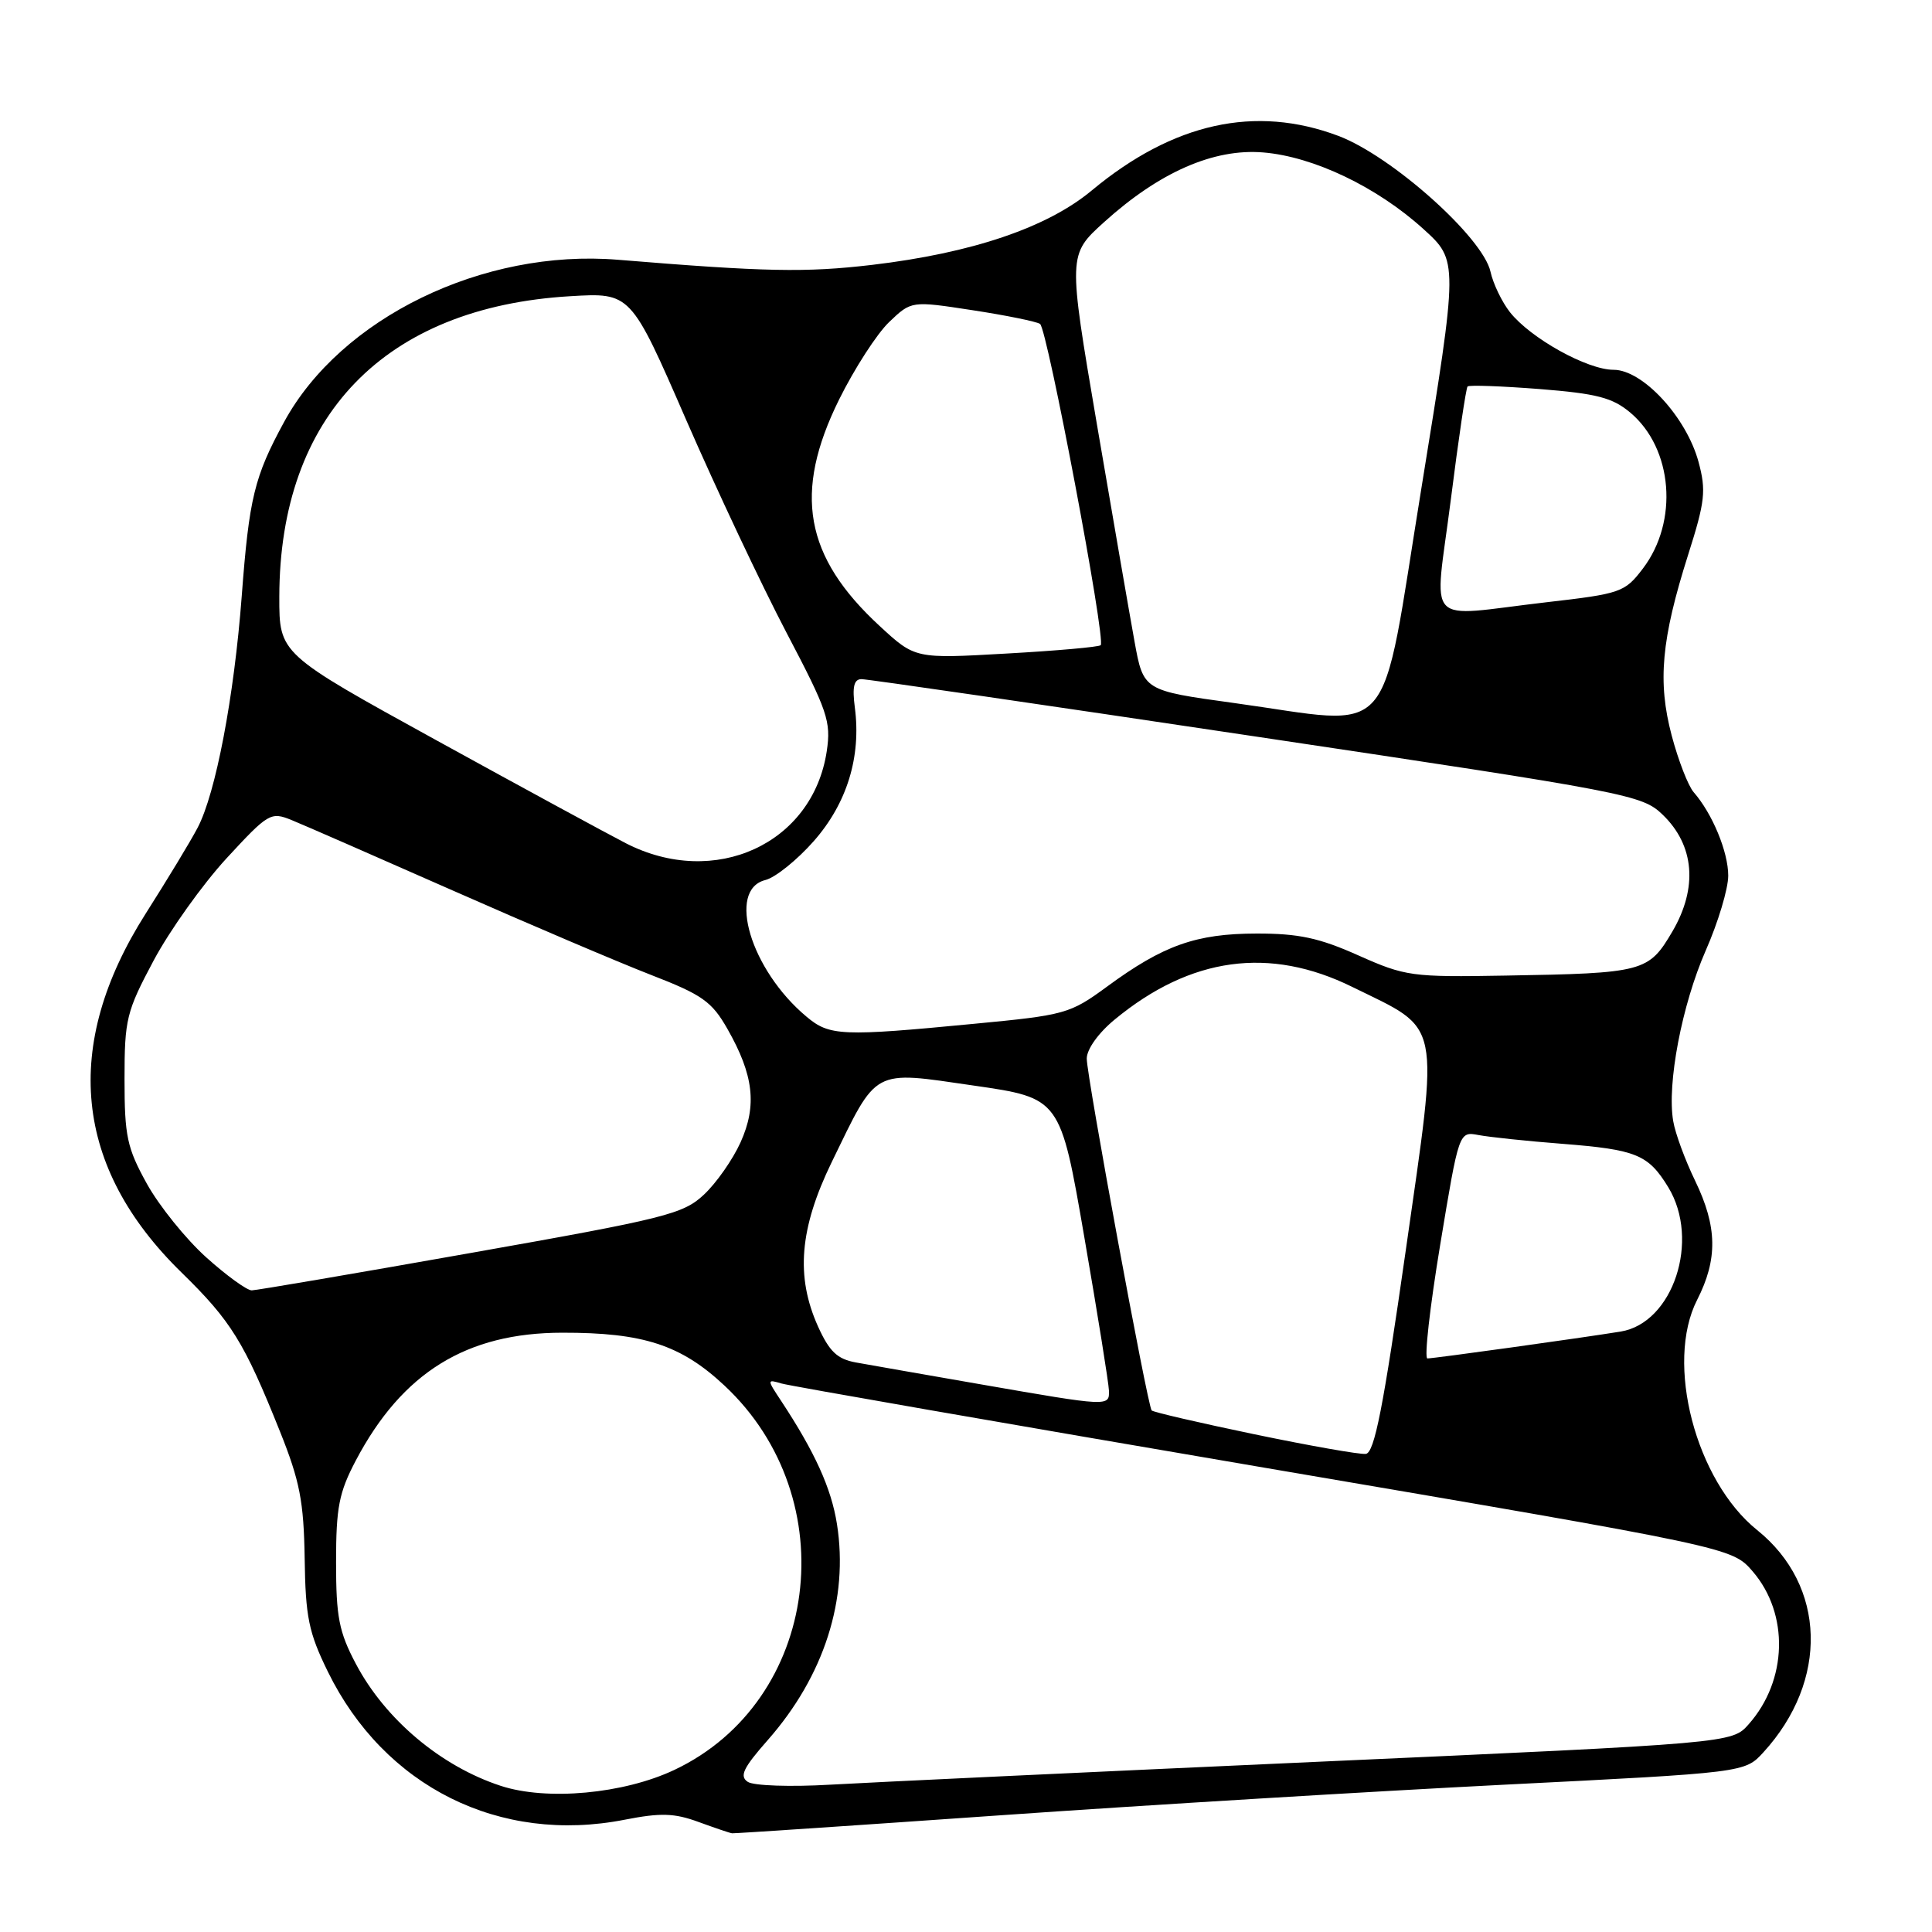 <?xml version="1.0" encoding="UTF-8" standalone="no"?>
<!DOCTYPE svg PUBLIC "-//W3C//DTD SVG 1.1//EN" "http://www.w3.org/Graphics/SVG/1.1/DTD/svg11.dtd" >
<svg xmlns="http://www.w3.org/2000/svg" xmlns:xlink="http://www.w3.org/1999/xlink" version="1.1" viewBox="0 0 256 256">
 <g >
 <path fill="currentColor"
d=" M 132.50 240.54 C 151.75 239.19 181.83 237.37 199.35 236.48 C 231.20 234.88 231.20 234.88 233.66 232.19 C 242.33 222.71 241.98 210.10 232.84 202.75 C 224.68 196.20 220.61 180.60 224.88 172.24 C 227.63 166.84 227.56 162.55 224.61 156.45 C 223.29 153.73 221.98 150.18 221.71 148.56 C 220.86 143.63 222.86 133.16 226.01 125.97 C 227.66 122.23 229.00 117.76 229.00 116.03 C 229.00 112.88 226.90 107.81 224.42 104.97 C 223.69 104.13 222.38 100.75 221.51 97.47 C 219.62 90.33 220.13 84.73 223.69 73.50 C 225.94 66.43 226.09 65.00 225.06 61.19 C 223.45 55.27 217.67 49.00 213.81 49.00 C 210.31 49.00 202.79 44.81 200.07 41.36 C 199.01 40.01 197.85 37.60 197.50 36.01 C 196.51 31.47 184.42 20.68 177.35 18.01 C 166.34 13.86 155.45 16.27 144.66 25.24 C 138.75 30.16 128.79 33.53 115.54 35.10 C 106.75 36.13 101.45 36.03 81.88 34.42 C 64.00 32.95 45.15 42.12 37.64 55.92 C 33.70 63.16 33.01 65.98 32.03 79.00 C 31.02 92.36 28.58 105.14 26.18 109.69 C 25.26 111.45 22.16 116.57 19.29 121.08 C 8.18 138.58 9.79 154.69 24.05 168.61 C 30.61 175.02 32.34 177.80 37.09 189.66 C 39.73 196.25 40.25 198.94 40.37 206.50 C 40.48 214.27 40.90 216.32 43.44 221.50 C 50.92 236.76 66.21 244.38 82.78 241.12 C 87.54 240.19 89.35 240.24 92.56 241.42 C 94.73 242.21 96.72 242.89 97.00 242.92 C 97.28 242.96 113.25 241.89 132.50 240.54 Z  M 66.34 236.63 C 58.41 234.03 51.05 227.83 47.17 220.50 C 44.91 216.23 44.53 214.26 44.53 207.00 C 44.53 199.75 44.91 197.77 47.16 193.50 C 53.30 181.87 61.81 176.60 74.50 176.59 C 85.23 176.57 90.23 178.20 95.99 183.59 C 112.08 198.63 108.59 225.43 89.36 234.52 C 82.64 237.70 72.45 238.64 66.34 236.63 Z  M 99.09 236.11 C 97.95 235.36 98.47 234.27 101.74 230.56 C 109.21 222.07 112.47 211.87 110.90 201.94 C 110.15 197.20 107.99 192.43 103.50 185.62 C 101.62 182.78 101.62 182.75 103.55 183.32 C 104.62 183.64 133.40 188.65 167.50 194.47 C 229.50 205.04 229.50 205.04 232.24 208.22 C 237.09 213.85 236.86 222.66 231.71 228.47 C 229.50 230.98 229.50 230.98 174.50 233.45 C 144.25 234.81 115.22 236.18 110.00 236.48 C 104.75 236.79 99.87 236.62 99.09 236.11 Z  M 166.22 190.05 C 158.92 188.53 152.79 187.11 152.60 186.89 C 152.05 186.27 144.00 142.63 144.00 140.27 C 144.00 139.03 145.55 136.86 147.72 135.08 C 157.76 126.80 168.22 125.37 179.18 130.77 C 191.12 136.64 190.70 134.61 186.28 165.62 C 183.29 186.55 182.12 192.52 180.97 192.65 C 180.16 192.74 173.53 191.57 166.22 190.05 Z  M 130.00 183.44 C 122.58 182.15 115.10 180.84 113.39 180.53 C 110.94 180.08 109.89 179.08 108.39 175.76 C 105.41 169.14 105.94 162.77 110.20 154.00 C 116.31 141.43 115.48 141.88 129.00 143.84 C 140.50 145.50 140.50 145.50 143.69 164.00 C 145.45 174.18 146.91 183.29 146.94 184.25 C 147.01 186.39 146.95 186.39 130.00 183.44 Z  M 190.83 164.96 C 193.32 149.91 193.32 149.91 195.91 150.40 C 197.34 150.67 202.32 151.20 207.00 151.56 C 216.83 152.33 218.40 152.98 221.05 157.31 C 225.32 164.32 221.70 175.31 214.74 176.44 C 209.44 177.30 190.00 180.00 189.14 180.00 C 188.70 180.00 189.46 173.23 190.83 164.96 Z  M 27.32 166.60 C 24.63 164.18 21.09 159.79 19.46 156.85 C 16.83 152.10 16.50 150.55 16.50 143.00 C 16.50 135.04 16.75 134.04 20.37 127.25 C 22.50 123.27 26.84 117.19 30.00 113.75 C 35.55 107.74 35.87 107.54 38.63 108.66 C 40.21 109.30 49.83 113.51 60.00 118.00 C 70.17 122.49 81.99 127.52 86.26 129.18 C 93.05 131.81 94.32 132.70 96.39 136.34 C 99.87 142.45 100.33 146.48 98.13 151.36 C 97.10 153.64 94.92 156.76 93.28 158.29 C 90.53 160.87 88.24 161.45 62.40 166.02 C 47.06 168.74 33.99 170.97 33.36 170.98 C 32.73 170.99 30.01 169.02 27.32 166.60 Z  M 106.86 134.71 C 99.47 128.53 96.28 117.90 101.41 116.61 C 102.74 116.28 105.63 113.95 107.84 111.44 C 112.23 106.45 114.13 100.28 113.27 93.75 C 112.91 91.02 113.15 90.00 114.14 89.99 C 114.89 89.98 138.45 93.41 166.50 97.61 C 215.92 105.00 217.59 105.32 220.32 107.96 C 224.53 112.02 224.99 117.63 221.61 123.41 C 218.45 128.79 217.83 128.96 199.50 129.27 C 187.07 129.49 186.22 129.37 180.00 126.60 C 174.82 124.28 172.08 123.69 166.50 123.70 C 158.49 123.71 154.15 125.25 146.69 130.73 C 141.78 134.33 141.15 134.51 129.05 135.66 C 111.50 137.35 109.92 137.28 106.86 134.71 Z  M 82.92 111.73 C 80.49 110.48 69.16 104.33 57.75 98.05 C 37.00 86.63 37.00 86.63 37.01 79.07 C 37.05 55.09 50.96 40.71 75.54 39.25 C 83.58 38.77 83.58 38.77 90.92 55.64 C 94.96 64.91 100.95 77.61 104.23 83.86 C 109.66 94.20 110.14 95.60 109.55 99.53 C 107.70 111.82 94.70 117.78 82.92 111.73 Z  M 163.50 93.15 C 151.51 91.50 151.51 91.50 150.33 85.00 C 149.68 81.42 147.43 68.43 145.33 56.13 C 141.52 33.76 141.52 33.76 146.29 29.44 C 153.61 22.82 160.82 19.65 167.39 20.20 C 174.04 20.75 182.44 24.76 188.59 30.33 C 193.24 34.54 193.24 34.54 188.37 64.52 C 182.75 99.08 185.29 96.15 163.50 93.15 Z  M 116.55 82.94 C 106.60 73.76 105.08 65.30 111.18 52.95 C 113.21 48.85 116.19 44.23 117.81 42.68 C 120.76 39.86 120.76 39.86 128.84 41.10 C 133.29 41.78 137.32 42.60 137.81 42.92 C 138.77 43.55 146.56 84.78 145.85 85.49 C 145.61 85.73 139.98 86.23 133.34 86.60 C 121.26 87.29 121.26 87.29 116.55 82.94 Z  M 192.23 66.29 C 193.25 58.20 194.26 51.41 194.46 51.21 C 194.66 51.00 198.96 51.16 204.00 51.55 C 211.59 52.15 213.66 52.69 216.02 54.67 C 221.67 59.42 222.45 69.10 217.68 75.35 C 215.29 78.49 214.77 78.67 204.84 79.81 C 188.44 81.71 190.05 83.44 192.23 66.29 Z "/>
</g>
</svg>